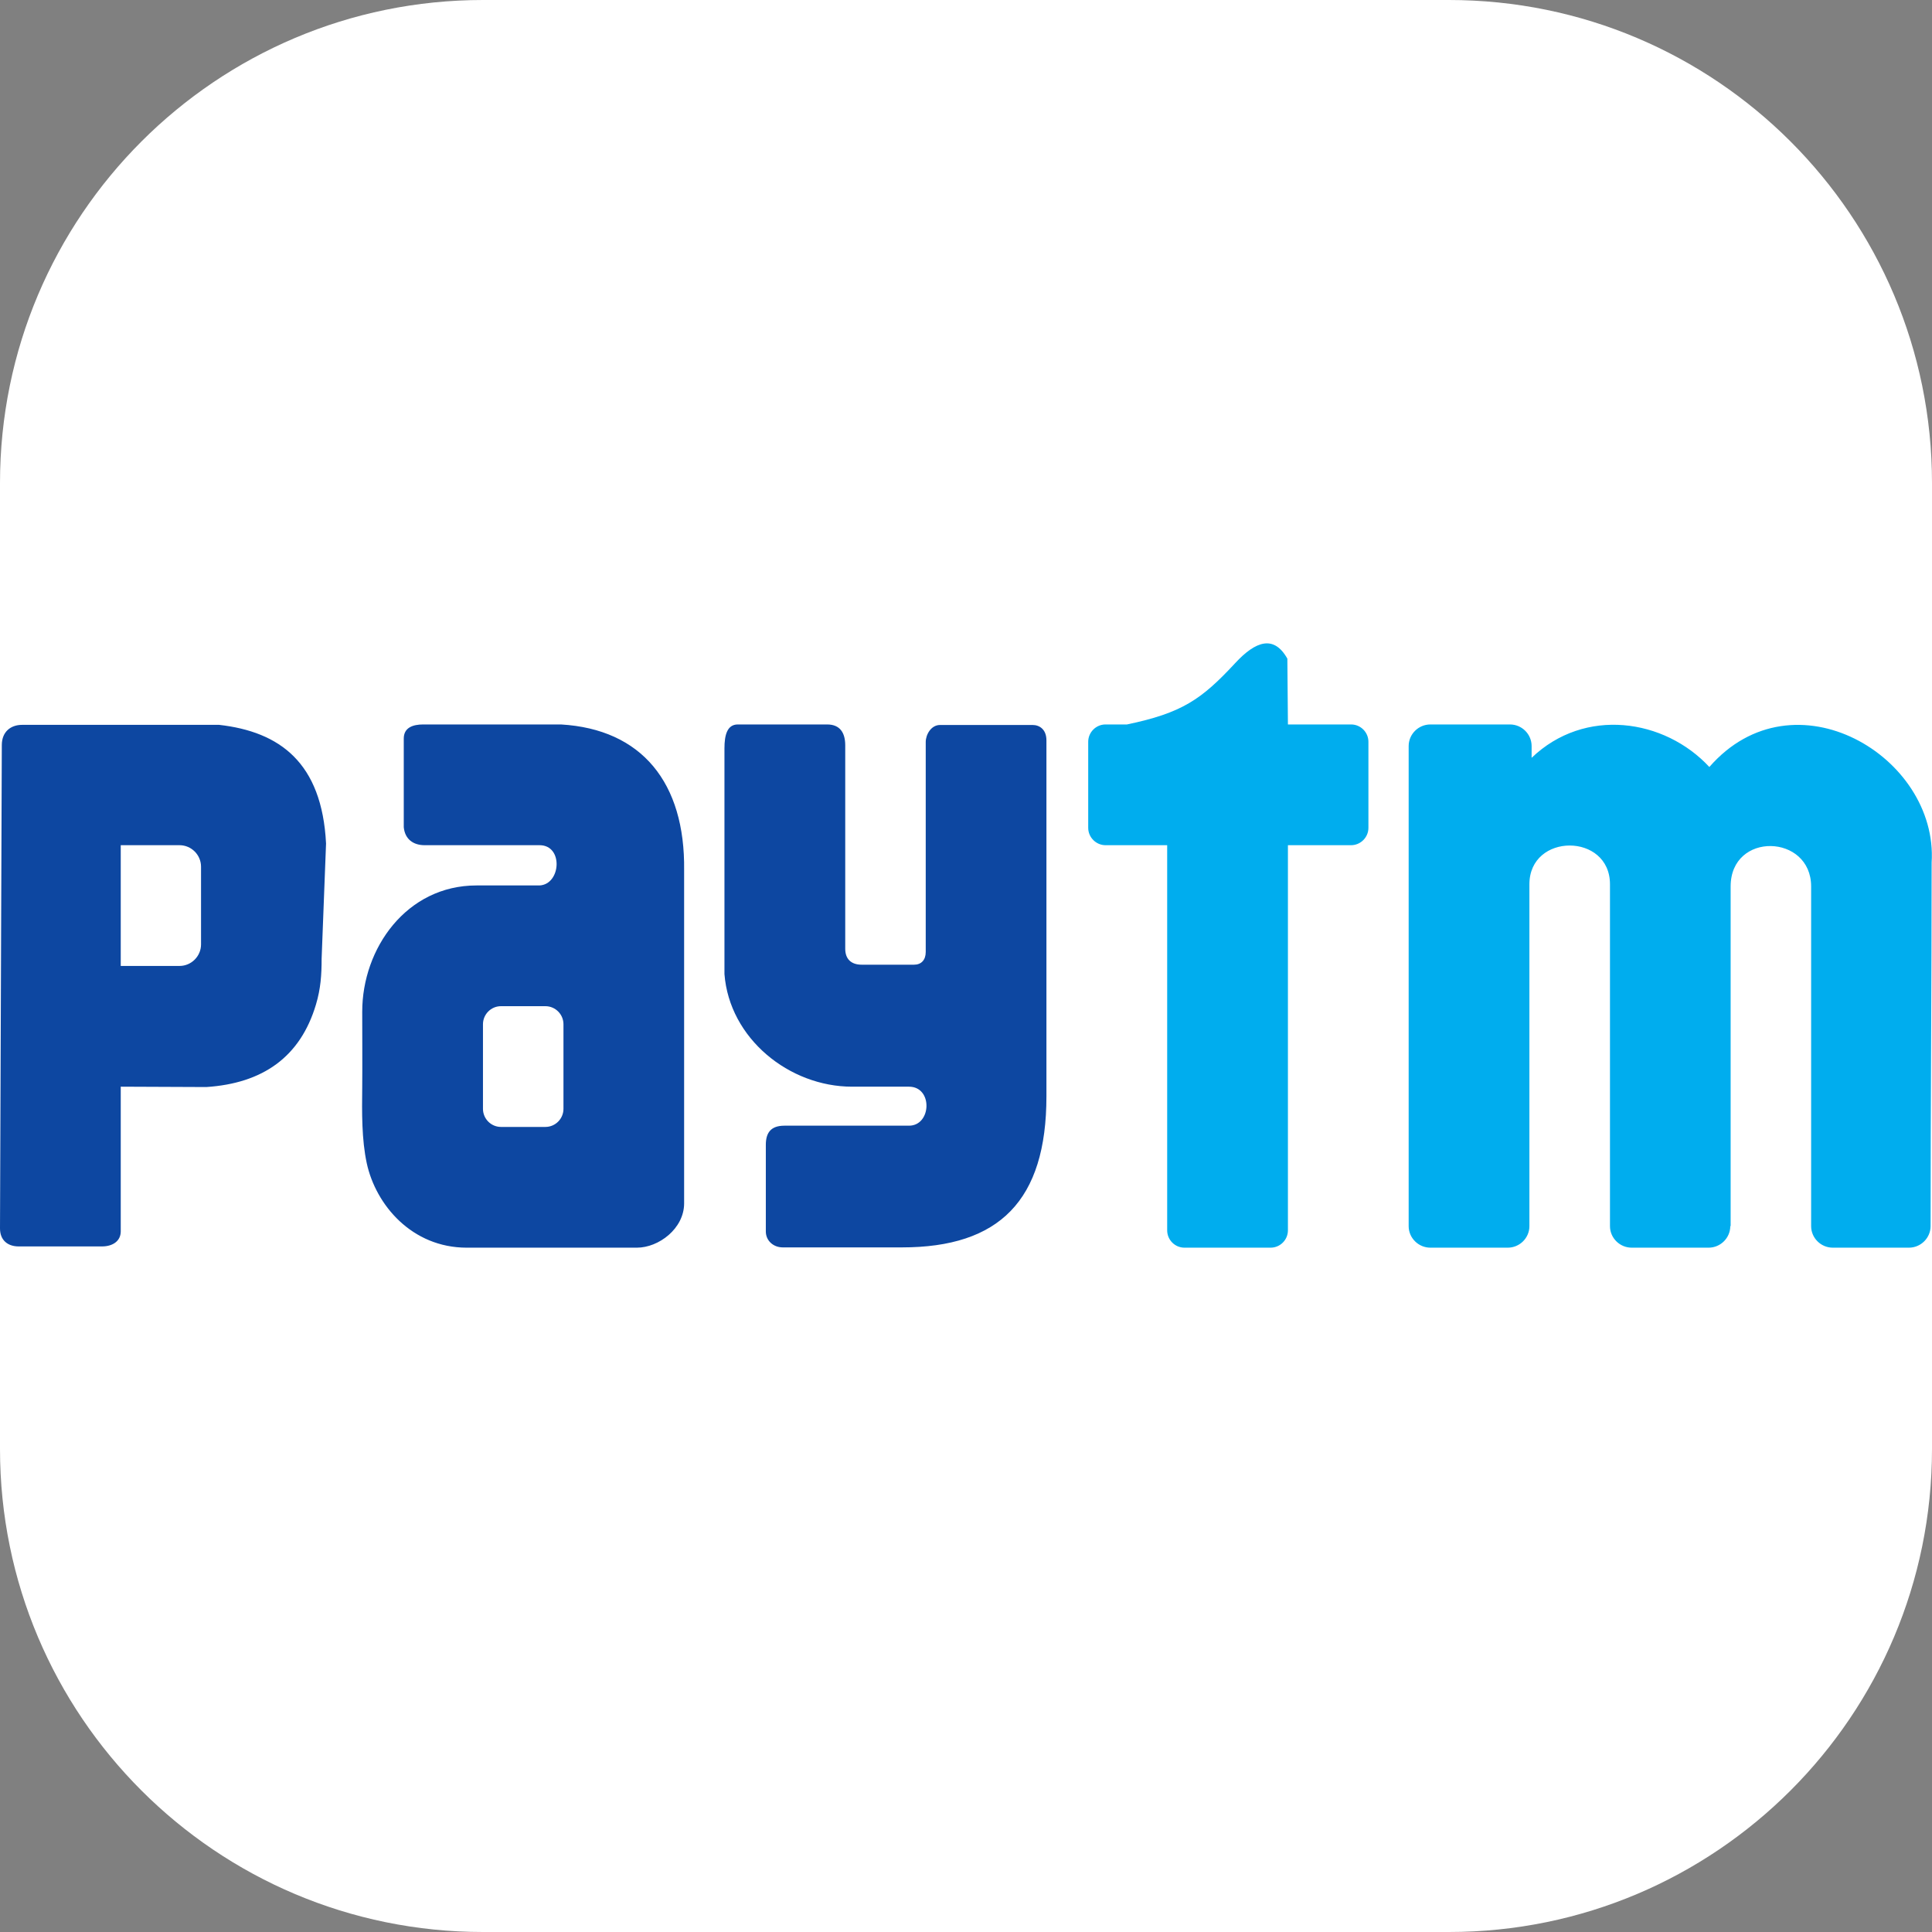 <svg xmlns="http://www.w3.org/2000/svg" xmlns:xlink="http://www.w3.org/1999/xlink" viewBox="0,0,256,256" width="48px" height="48px" fill-rule="nonzero"><rect x="0" y="0" width="256" height="256" fill="#808080" stroke="none"/><g fill="#ffffff" fill-rule="nonzero" stroke="none" stroke-width="1" stroke-linecap="butt" stroke-linejoin="miter" stroke-miterlimit="10" stroke-dasharray="" stroke-dashoffset="0" font-family="none" font-weight="none" font-size="none" text-anchor="none" style="mix-blend-mode: normal"><path d="M64,256c-35.346,0 -64,-28.654 -64,-64v-128c0,-35.346 28.654,-64 64,-64h128c35.346,0 64,28.654 64,64v128c0,35.346 -28.654,64 -64,64z" id="shape"></path></g><g fill="none" fill-rule="nonzero" stroke="none" stroke-width="1" stroke-linecap="butt" stroke-linejoin="miter" stroke-miterlimit="10" stroke-dasharray="" stroke-dashoffset="0" font-family="none" font-weight="none" font-size="none" text-anchor="none" style="mix-blend-mode: normal"><g transform="scale(5.333,5.333)"><path d="M5.446,18.01h-4.898c-0.277,0 -0.502,0.167 -0.503,0.502l-0.045,12.007c-0.001,0.3 0.196,0.45 0.465,0.45c0.735,0 1.335,0 2.07,0c0.255,0 0.465,-0.125 0.465,-0.375c0,-1.111 0,-2.483 0,-3.594l2.126,0.009c1.399,-0.092 2.335,-0.742 2.725,-2.052c0.117,-0.393 0.14,-0.733 0.14,-1.137l0.11,-2.862c-0.102,-2.012 -1.152,-2.777 -2.655,-2.948zM4.995,23.465c0,0.294 -0.241,0.535 -0.534,0.535h-1.461v-3h1.461c0.293,0 0.534,0.24 0.534,0.535zM13.938,18h-3.423c-0.26,0 -0.483,0.08 -0.483,0.351c0,0.706 0,1.495 0,2.201c0.028,0.294 0.231,0.448 0.52,0.448h2.855c0.594,0 0.532,0.972 0,1h-1.567c-1.739,0 -2.84,1.562 -2.84,3.137c0,0.42 0.005,1.406 0,1.863c-0.008,0.651 -0.014,1.311 0.112,1.899c0.224,1.04 1.123,2.101 2.485,2.101h4.228c0.541,0 1.173,-0.474 1.173,-1.101v-8.274c0.028,-2.182 -1.056,-3.508 -3.06,-3.625zM14,27.55c0,0.248 -0.202,0.45 -0.448,0.45h-1.105c-0.246,0 -0.447,-0.202 -0.447,-0.45v-2.101c0,-0.247 0.201,-0.449 0.447,-0.449h1.105c0.246,0 0.448,0.202 0.448,0.449zM18,18.594v5.608c0.124,1.6 1.608,2.798 3.171,2.798h1.414c0.597,0 0.561,0.969 0,0.969h-3.095c-0.339,0 -0.462,0.177 -0.462,0.476v2.152c0,0.226 0.183,0.396 0.422,0.396h2.959c2.416,0 3.592,-1.159 3.591,-3.757v-8.84c0,-0.276 -0.175,-0.383 -0.342,-0.383h-2.302c-0.224,0 -0.355,0.243 -0.355,0.422v5.218c0,0.199 -0.111,0.316 -0.29,0.316h-1.301c-0.264,0 -0.409,-0.143 -0.409,-0.396v-5.058c-0.001,-0.297 -0.121,-0.515 -0.449,-0.515c-0.778,0 -1.442,0 -2.22,0c-0.265,0 -0.332,0.263 -0.332,0.594z" fill="#0d47a1"></path><path d="M27.038,20.569v-2.138c0,-0.237 0.194,-0.431 0.43,-0.431h0.532c1.368,-0.285 1.851,-0.62 2.688,-1.522c0.514,-0.557 0.966,-0.704 1.298,-0.113l0.014,1.635h1.569c0.238,0 0.431,0.194 0.431,0.431v2.138c0,0.236 -0.194,0.431 -0.431,0.431h-1.569v9.569c0,0.238 -0.194,0.431 -0.43,0.431h-2.14c-0.237,0 -0.43,-0.193 -0.43,-0.431v-9.569h-1.531c-0.235,0 -0.431,-0.194 -0.431,-0.431zM42.991,30.465c0,0.294 -0.244,0.535 -0.539,0.535h-1.91c-0.297,0 -0.54,-0.241 -0.54,-0.535v-6.623v-1.871c0,-1.284 -2.002,-1.284 -2.002,0v8.494c0,0.294 -0.242,0.535 -0.539,0.535h-1.921c-0.297,0 -0.54,-0.241 -0.54,-0.535v-11.928c0,-0.296 0.243,-0.537 0.54,-0.537h1.976c0.297,0 0.539,0.241 0.539,0.537v0.292c1.32,-1.266 3.302,-0.973 4.416,0.228c2.097,-2.405 5.69,-0.262 5.523,2.375c0,2.916 -0.026,6.093 -0.026,9.033c0,0.294 -0.244,0.535 -0.538,0.535h-1.891c-0.297,0 -0.539,-0.241 -0.539,-0.535c0,-2.786 0,-5.701 0,-8.44c0,-1.307 -2,-1.37 -2,0v8.44z" fill="#00adee"></path></g></g></svg>